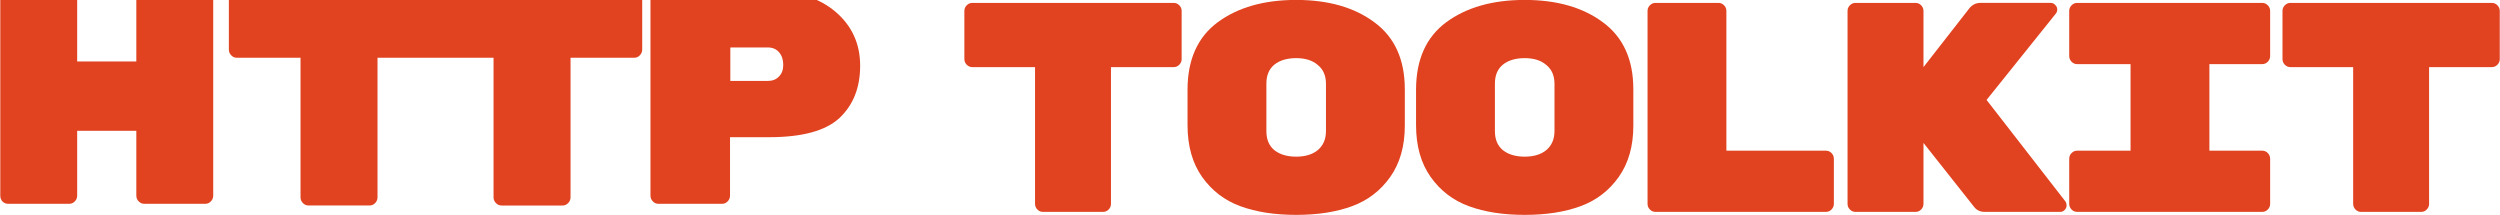 <?xml version="1.0" encoding="UTF-8" standalone="no"?>
<!-- Created with Inkscape (http://www.inkscape.org/) -->

<svg
   xmlns:dc="http://purl.org/dc/elements/1.1/"
   xmlns:cc="http://creativecommons.org/ns#"
   xmlns:rdf="http://www.w3.org/1999/02/22-rdf-syntax-ns#"
   xmlns:svg="http://www.w3.org/2000/svg"
   xmlns="http://www.w3.org/2000/svg"
   xmlns:sodipodi="http://sodipodi.sourceforge.net/DTD/sodipodi-0.dtd"
   xmlns:inkscape="http://www.inkscape.org/namespaces/inkscape"
   width="163.106mm"
   height="14.024mm"
   viewBox="0 0 163.106 14.024"
   version="1.1"
   id="svg5259"
   inkscape:version="0.92.3 (2405546, 2018-03-11)"
   sodipodi:docname="logo.svg">
  <defs
     id="defs5253" />
  <sodipodi:namedview
     id="base"
     pagecolor="#ffffff"
     bordercolor="#666666"
     borderopacity="1.0"
     inkscape:pageopacity="0.0"
     inkscape:pageshadow="2"
     inkscape:zoom="0.6"
     inkscape:cx="261.36203"
     inkscape:cy="-65.878402"
     inkscape:document-units="mm"
     inkscape:current-layer="layer1"
     showgrid="false"
     inkscape:window-width="838"
     inkscape:window-height="1048"
     inkscape:window-x="2760"
     inkscape:window-y="0"
     inkscape:window-maximized="1" />
  <g
     inkscape:label="Layer 1"
     inkscape:groupmode="layer"
     id="layer1"
     transform="translate(-26.948,-117.379)">
    <g
       aria-label="TOOLKIT"
       transform="scale(0.989,1.011)"
       style="font-style:normal;font-variant:normal;font-weight:normal;font-stretch:normal;font-size:19.265px;line-height:1.25;font-family:'Rubik Mono One';-inkscape-font-specification:'Rubik Mono One';letter-spacing:-2.1px;word-spacing:0px;fill:#e1421f;fill-opacity:1;stroke:none;stroke-width:0.144"
       id="text4495-6-94-2">
      <path
         d="m 91.385,116.29 h 13.293 q 0.212,0 0.366,0.154 0.154,0.154 0.154,0.366 v 3.102 q 0,0.212 -0.154,0.366 -0.154,0.154 -0.366,0.154 h -4.142 v 8.824 q 0,0.212 -0.154,0.366 -0.154,0.154 -0.366,0.154 h -3.969 q -0.212,0 -0.366,-0.154 -0.154,-0.154 -0.154,-0.366 v -8.824 h -4.142 q -0.212,0 -0.366,-0.154 -0.154,-0.154 -0.154,-0.366 v -3.102 q 0,-0.212 0.154,-0.366 0.154,-0.154 0.366,-0.154 z"
         style="font-style:normal;font-variant:normal;font-weight:normal;font-stretch:normal;font-size:19.265px;font-family:'Rubik Mono One';-inkscape-font-specification:'Rubik Mono One';letter-spacing:-2.1px;fill:#e1421f;fill-opacity:1;stroke-width:0.144"
         id="path818" />
      <path
         d="m 119.921,121.857 v 2.35 q 0,1.984 -0.963,3.314 -0.963,1.329 -2.524,1.888 -1.56,0.559 -3.68,0.559 -2.119,0 -3.68,-0.559 -1.561,-0.559 -2.524,-1.888 -0.963,-1.329 -0.963,-3.352 v -2.273 q 0,-2.909 1.984,-4.354 2.004,-1.445 5.182,-1.445 3.179,0 5.163,1.445 2.004,1.445 2.004,4.315 z m -9.132,-0.366 v 3.082 q 0,0.79 0.52,1.214 0.539,0.424 1.445,0.424 0.905,0 1.426,-0.424 0.539,-0.443 0.539,-1.233 v -3.044 q 0,-0.79 -0.539,-1.214 -0.52,-0.443 -1.426,-0.443 -0.905,0 -1.445,0.424 -0.52,0.424 -0.52,1.214 z"
         style="font-style:normal;font-variant:normal;font-weight:normal;font-stretch:normal;font-size:19.265px;font-family:'Rubik Mono One';-inkscape-font-specification:'Rubik Mono One';letter-spacing:-2.1px;fill:#e1421f;fill-opacity:1;stroke-width:0.144"
         id="path820" />
      <path
         d="m 134.996,121.857 v 2.35 q 0,1.984 -0.963,3.314 -0.963,1.329 -2.524,1.888 -1.56,0.559 -3.68,0.559 -2.119,0 -3.68,-0.559 -1.56,-0.559 -2.524,-1.888 -0.963,-1.329 -0.963,-3.352 v -2.273 q 0,-2.909 1.984,-4.354 2.004,-1.445 5.182,-1.445 3.179,0 5.163,1.445 2.004,1.445 2.004,4.315 z m -9.132,-0.366 v 3.082 q 0,0.79 0.52,1.214 0.539,0.424 1.445,0.424 0.905,0 1.426,-0.424 0.539,-0.443 0.539,-1.233 v -3.044 q 0,-0.79 -0.539,-1.214 -0.52,-0.443 -1.426,-0.443 -0.905,0 -1.445,0.424 -0.52,0.424 -0.52,1.214 z"
         style="font-style:normal;font-variant:normal;font-weight:normal;font-stretch:normal;font-size:19.265px;font-family:'Rubik Mono One';-inkscape-font-specification:'Rubik Mono One';letter-spacing:-2.1px;fill:#e1421f;fill-opacity:1;stroke-width:0.144"
         id="path822" />
      <path
         d="m 141.134,125.826 h 6.57 q 0.212,0 0.366,0.154 0.154,0.154 0.154,0.366 v 2.909 q 0,0.212 -0.154,0.366 -0.154,0.154 -0.366,0.154 h -11.251 q -0.212,0 -0.366,-0.154 -0.154,-0.154 -0.154,-0.366 v -12.446 q 0,-0.212 0.154,-0.366 0.154,-0.154 0.366,-0.154 h 4.161 q 0.212,0 0.366,0.154 0.154,0.154 0.154,0.366 z"
         style="font-style:normal;font-variant:normal;font-weight:normal;font-stretch:normal;font-size:19.265px;font-family:'Rubik Mono One';-inkscape-font-specification:'Rubik Mono One';letter-spacing:-2.1px;fill:#e1421f;fill-opacity:1;stroke-width:0.144"
         id="path824" />
      <path
         d="m 163.499,129.101 q 0.077,0.116 0.077,0.27 0,0.154 -0.135,0.289 -0.116,0.116 -0.289,0.116 h -4.97 q -0.443,0 -0.694,-0.308 l -3.352,-4.142 v 3.93 q 0,0.212 -0.154,0.366 -0.154,0.154 -0.366,0.154 h -3.969 q -0.212,0 -0.366,-0.154 -0.154,-0.154 -0.154,-0.366 v -12.446 q 0,-0.212 0.154,-0.366 0.154,-0.154 0.366,-0.154 h 3.969 q 0.212,0 0.366,0.154 0.154,0.154 0.154,0.366 v 3.622 l 3.044,-3.815 q 0.289,-0.328 0.713,-0.328 h 4.643 q 0.173,0 0.289,0.135 0.135,0.116 0.135,0.289 0,0.154 -0.096,0.27 l -4.566,5.568 z"
         style="font-style:normal;font-variant:normal;font-weight:normal;font-stretch:normal;font-size:19.265px;font-family:'Rubik Mono One';-inkscape-font-specification:'Rubik Mono One';letter-spacing:-2.1px;fill:#e1421f;fill-opacity:1;stroke-width:0.144"
         id="path826" />
      <path
         d="m 176.484,120.239 h -3.487 v 5.587 h 3.487 q 0.212,0 0.366,0.154 0.154,0.154 0.154,0.366 v 2.909 q 0,0.212 -0.154,0.366 -0.154,0.154 -0.366,0.154 h -12.214 q -0.212,0 -0.366,-0.154 -0.154,-0.154 -0.154,-0.366 v -2.909 q 0,-0.212 0.154,-0.366 0.154,-0.154 0.366,-0.154 h 3.526 v -5.587 h -3.526 q -0.212,0 -0.366,-0.154 -0.154,-0.154 -0.154,-0.366 v -2.909 q 0,-0.212 0.154,-0.366 0.154,-0.154 0.366,-0.154 h 12.214 q 0.212,0 0.366,0.154 0.154,0.154 0.154,0.366 v 2.909 q 0,0.212 -0.154,0.366 -0.154,0.154 -0.366,0.154 z"
         style="font-style:normal;font-variant:normal;font-weight:normal;font-stretch:normal;font-size:19.265px;font-family:'Rubik Mono One';-inkscape-font-specification:'Rubik Mono One';letter-spacing:-2.1px;fill:#e1421f;fill-opacity:1;stroke-width:0.144"
         id="path828" />
      <path
         d="m 178.339,116.29 h 13.293 q 0.212,0 0.366,0.154 0.154,0.154 0.154,0.366 v 3.102 q 0,0.212 -0.154,0.366 -0.154,0.154 -0.366,0.154 h -4.142 v 8.824 q 0,0.212 -0.154,0.366 -0.154,0.154 -0.366,0.154 h -3.969 q -0.212,0 -0.366,-0.154 -0.154,-0.154 -0.154,-0.366 v -8.824 h -4.142 q -0.212,0 -0.366,-0.154 -0.154,-0.154 -0.154,-0.366 v -3.102 q 0,-0.212 0.154,-0.366 0.154,-0.154 0.366,-0.154 z"
         style="font-style:normal;font-variant:normal;font-weight:normal;font-stretch:normal;font-size:19.265px;font-family:'Rubik Mono One';-inkscape-font-specification:'Rubik Mono One';letter-spacing:-2.1px;fill:#e1421f;fill-opacity:1;stroke-width:0.144"
         id="path830" />
    </g>
    <g
       aria-label="HTTP"
       transform="matrix(0.035,0,0,0.036,-74.847,54.265)"
       style="font-style:normal;font-variant:normal;font-weight:bold;font-stretch:normal;font-size:551.277px;line-height:1.25;font-family:'Rubik Mono One';-inkscape-font-specification:'Rubik Mono One Bold';letter-spacing:0px;word-spacing:0px;fill:#e1421f;fill-opacity:1;stroke:none;stroke-width:4.135"
       id="text4491-4-81-2"
       inkscape:export-xdpi="1.5561962"
       inkscape:export-ydpi="1.5561962">
      <path
         d="m 3177.436,1736.641 h 113.563 q 6.064,0 10.474,4.41 4.41,4.41 4.41,10.474 V 2107.65 q 0,6.064 -4.41,10.474 -4.41,4.41 -10.474,4.41 h -113.563 q -6.064,0 -10.474,-4.41 -4.41,-4.41 -4.41,-10.474 V 1990.228 H 3052.296 V 2107.65 q 0,6.064 -4.41,10.474 -4.41,4.41 -10.474,4.41 h -113.563 q -6.064,0 -10.474,-3.859 -4.41,-4.41 -4.41,-11.025 v -356.125 q 0,-6.064 4.41,-10.474 4.41,-4.41 10.474,-4.41 h 113.563 q 6.064,0 10.474,4.41 4.41,4.41 4.41,10.474 v 113.012 h 110.255 v -113.012 q 0,-6.064 4.41,-10.474 4.41,-4.41 10.474,-4.41 z"
         style="letter-spacing:-40.21px;fill:#e1421f;fill-opacity:1;stroke-width:4.135"
         id="path7194"
         inkscape:connector-curvature="0" />
      <path
         style="letter-spacing:-109.039px;fill:#e1421f;fill-opacity:1;stroke-width:15.627"
         d="m 12407.154,6688.982 c -14.993,0 -27.941,5.662 -38.845,16.986 -10.905,11.324 -16.358,24.773 -16.358,40.344 v 341.857 c 0,15.571 5.453,29.019 16.358,40.344 10.904,11.324 23.852,16.986 38.845,16.986 h 439.575 v 972.49 c 0,15.571 5.453,29.019 16.357,40.344 10.904,11.324 23.852,16.986 38.846,16.986 h 421.173 c 14.994,0 27.942,-5.662 38.846,-16.986 10.904,-11.325 16.358,-24.773 16.358,-40.344 V 7145.5 c 267.026,0 534.052,0 801.078,0 v 972.49 c 0,15.571 5.453,29.019 16.357,40.344 10.904,11.324 23.852,16.986 38.846,16.986 h 421.174 c 14.993,0 27.943,-5.662 38.847,-16.986 10.904,-11.325 16.356,-24.773 16.356,-40.344 V 7145.5 h 439.574 c 14.993,0 27.944,-5.662 38.848,-16.986 10.904,-11.325 16.355,-24.773 16.355,-40.344 v -341.857 c 0,-15.571 -5.451,-29.019 -16.355,-40.344 -10.904,-11.325 -23.855,-16.986 -38.848,-16.986 -914.462,0 -1828.925,0 -2743.387,0 z"
         transform="scale(0.27,0.26)"
         id="path7196"
         inkscape:connector-curvature="0"
         sodipodi:nodetypes="ccsscscscsscsccscsscscscssccc" />
      <path
         d="m 4135.836,1736.641 h 206.177 q 78.281,0 124.037,38.038 45.756,38.038 45.756,97.576 0,59.538 -38.589,94.82 -38.589,34.73 -131.204,34.73 h -72.769 V 2107.65 q 0,6.064 -4.41,10.474 -4.41,4.41 -10.474,4.41 h -118.524 q -6.064,0 -10.474,-4.41 -4.41,-4.41 -4.41,-10.474 v -356.125 q 0,-6.064 4.41,-10.474 4.41,-4.41 10.474,-4.41 z m 133.96,102.537 v 60.64 h 70.012 q 12.679,0 20.397,-7.718 8.269,-7.718 8.269,-21.5 0,-13.782 -7.718,-22.602 -7.718,-8.82 -20.948,-8.82 z"
         style="font-style:normal;font-variant:normal;font-weight:bold;font-stretch:normal;font-size:551.277px;font-family:'Rubik Mono One';-inkscape-font-specification:'Rubik Mono One Bold';letter-spacing:-77.501px;fill:#e1421f;fill-opacity:1;stroke-width:4.135"
         id="path7200"
         inkscape:connector-curvature="0" />
    </g>
  </g>
</svg>
